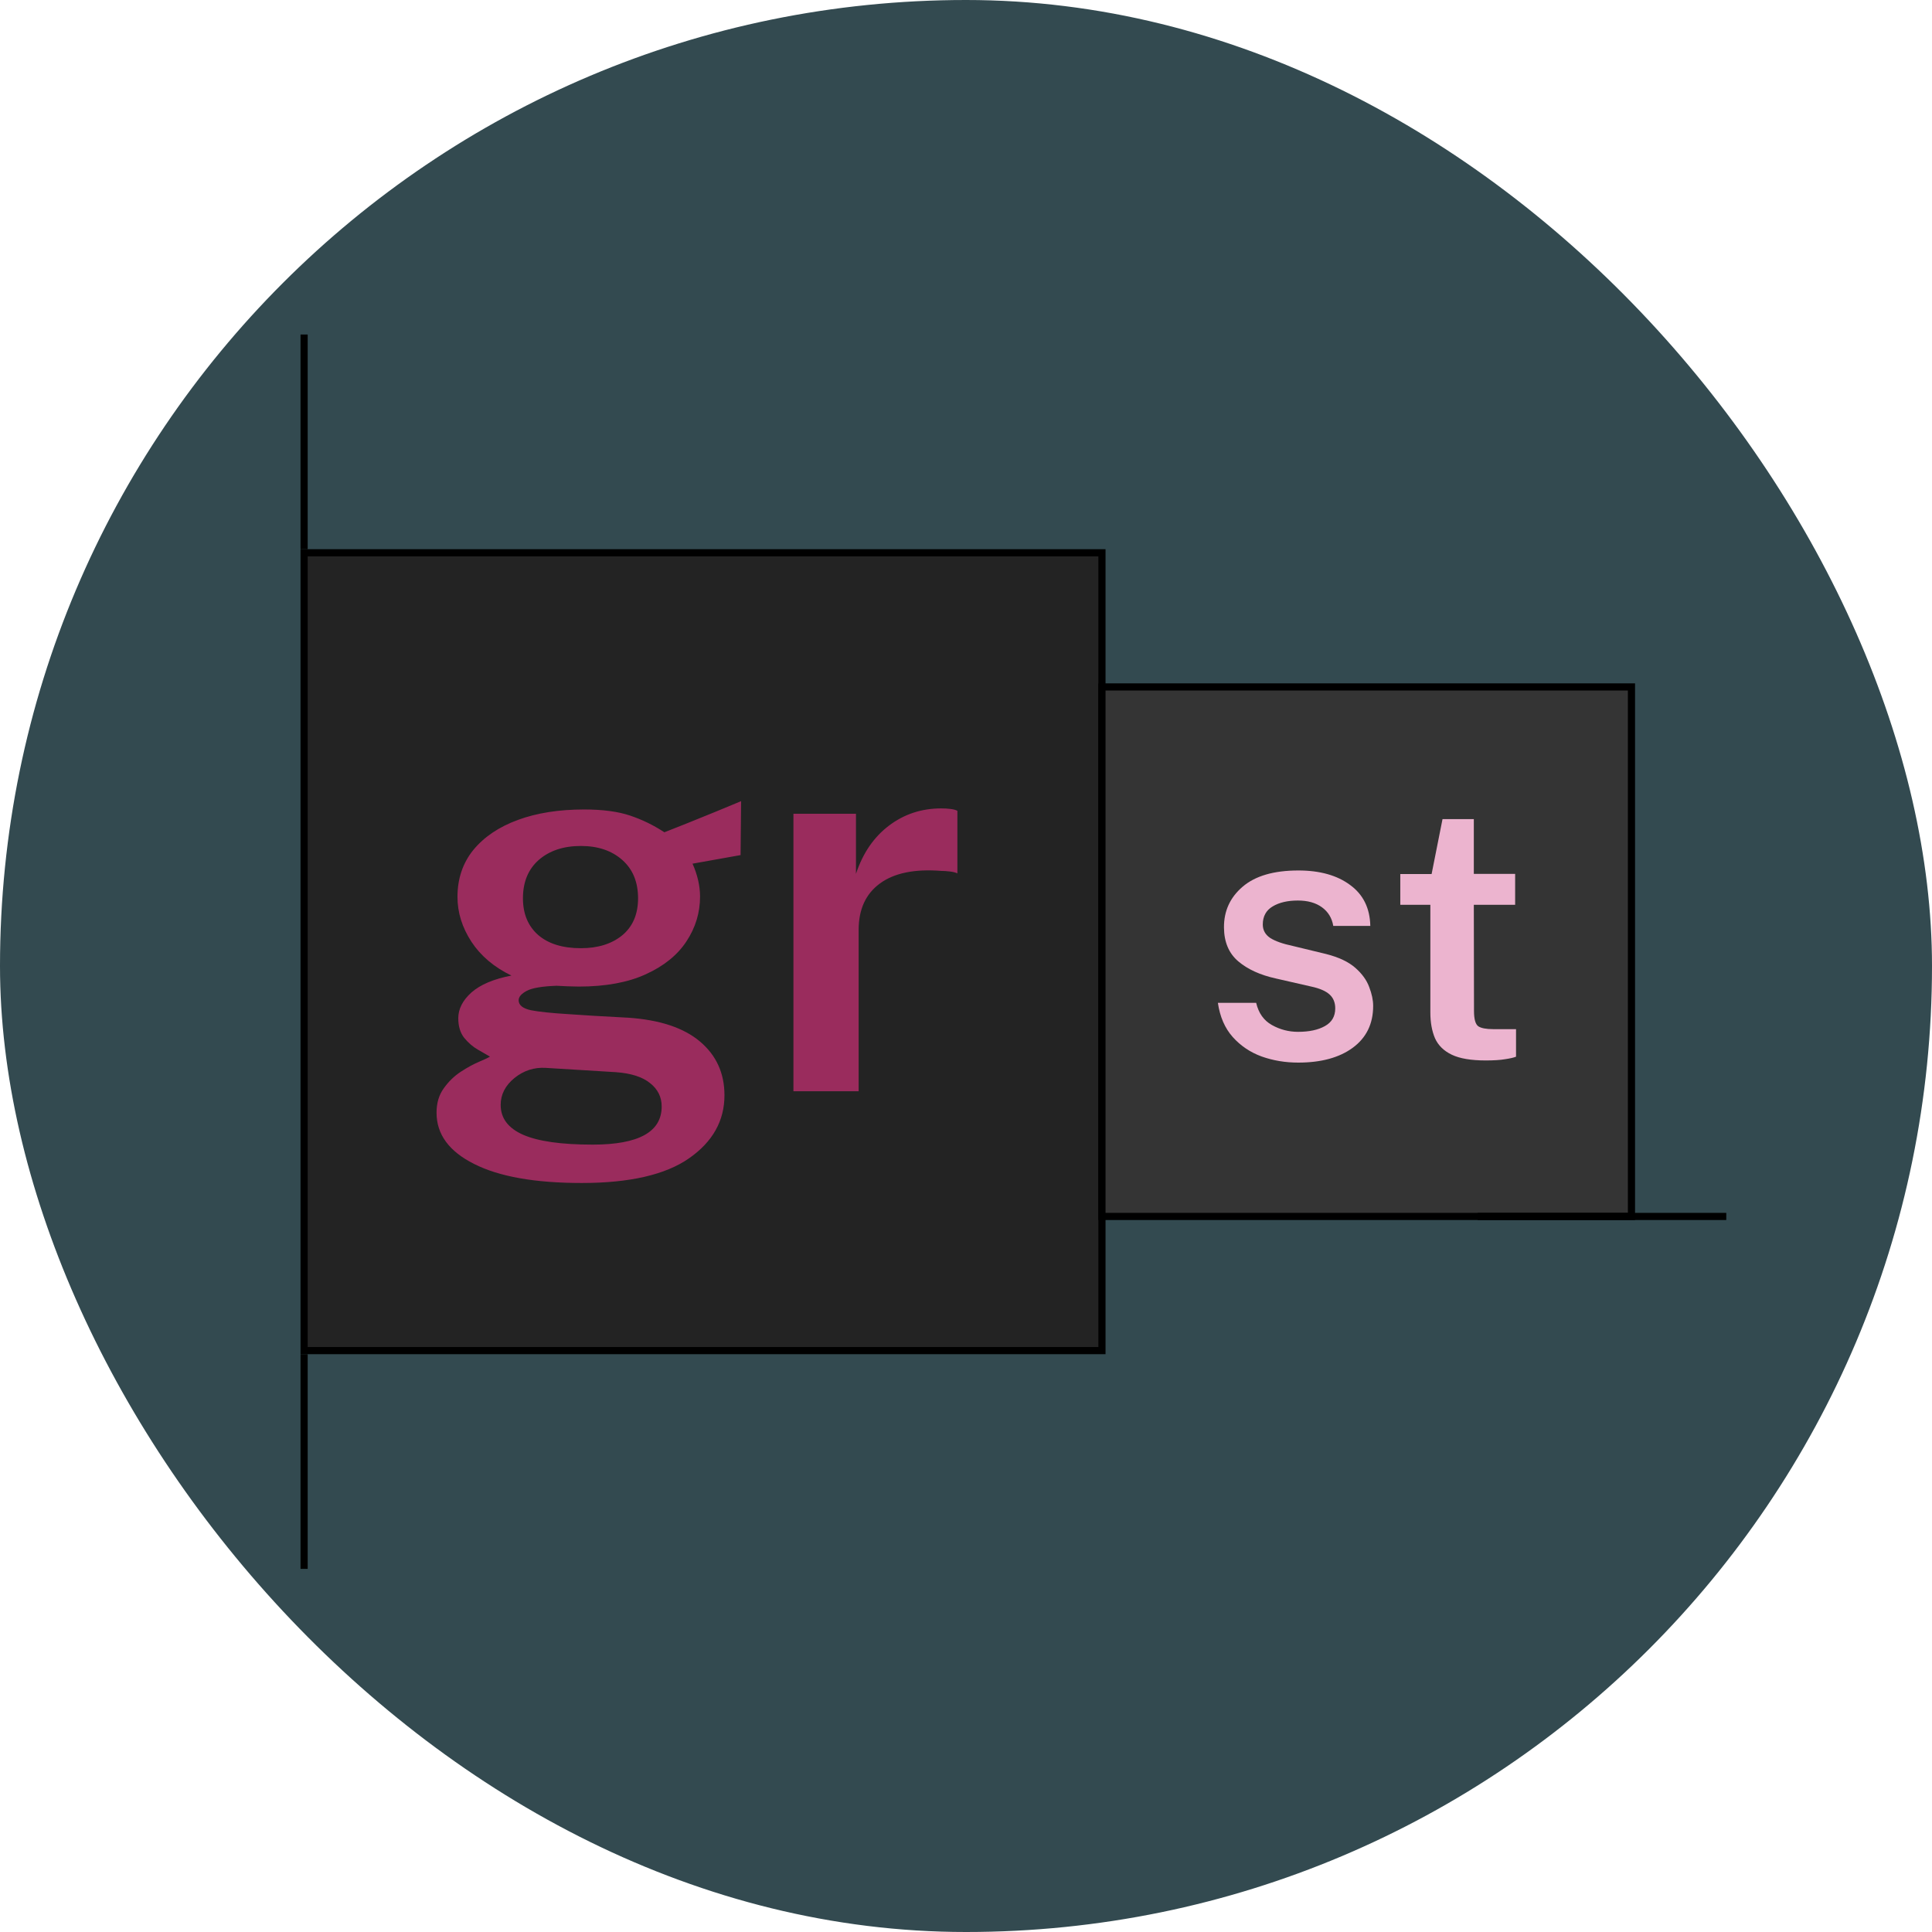 <svg width="1080" height="1080" viewBox="0 0 1080 1080" fill="none" xmlns="http://www.w3.org/2000/svg">
<rect width="1080" height="1080" rx="540" fill="#334A50"/>
<rect x="170" y="309" width="446" height="446" fill="#232323" stroke="black" stroke-width="4"/>
<rect x="616" y="384" width="296" height="296" fill="#343434" stroke="black" stroke-width="4"/>
<rect width="4" height="120" transform="matrix(-1 0 0 1 172 187)" fill="black"/>
<rect width="4" height="120" transform="matrix(-1 0 0 1 172 757)" fill="black"/>
<path d="M725.708 594C718.508 594 711.708 592.867 705.308 590.6C698.908 588.267 693.508 584.633 689.108 579.7C684.708 574.767 681.941 568.4 680.808 560.6H702.208C703.541 566.333 706.474 570.467 711.008 573C715.541 575.533 720.408 576.8 725.608 576.8C731.808 576.8 736.808 575.733 740.608 573.6C744.474 571.467 746.408 568.167 746.408 563.7C746.408 560.433 745.341 557.833 743.208 555.9C741.074 553.967 737.674 552.5 733.008 551.5L713.308 547C704.508 545.067 697.474 541.867 692.208 537.4C686.941 532.933 684.274 526.633 684.208 518.5C684.141 509.3 687.608 501.7 694.608 495.7C701.674 489.633 712.074 486.6 725.808 486.6C737.808 486.6 747.441 489.3 754.708 494.7C762.041 500.033 765.808 507.667 766.008 517.6H745.308C744.574 513.2 742.474 509.733 739.008 507.2C735.541 504.667 731.041 503.4 725.508 503.4C719.774 503.4 715.074 504.5 711.408 506.7C707.741 508.9 705.908 512.267 705.908 516.8C705.908 519.933 707.274 522.433 710.008 524.3C712.808 526.1 717.041 527.6 722.708 528.8L741.308 533.3C748.374 535.1 753.808 537.667 757.608 541C761.408 544.333 764.008 547.933 765.408 551.8C766.874 555.6 767.608 559.1 767.608 562.3C767.608 572.3 763.808 580.1 756.208 585.7C748.674 591.233 738.508 594 725.708 594ZM846.975 505.8H823.875L823.975 565.1C823.975 569.7 824.775 572.567 826.375 573.7C827.975 574.767 830.775 575.3 834.775 575.3H847.475V590.7C846.142 591.233 844.108 591.7 841.375 592.1C838.642 592.567 835.042 592.8 830.575 592.8C822.375 592.8 816.042 591.733 811.575 589.6C807.108 587.467 803.975 584.4 802.175 580.4C800.442 576.333 799.575 571.533 799.575 566V505.8H782.775V488.6H800.275L806.375 457.9H823.875V488.5H846.975V505.8Z" fill="#ECB4CF"/>
<path d="M325.181 661.3C299.081 661.3 279.031 657.75 265.031 650.65C251.031 643.65 244.031 634.1 244.031 622C244.031 616.6 245.381 612.05 248.081 608.35C250.781 604.55 253.981 601.45 257.681 599.05C261.381 596.65 264.781 594.8 267.881 593.5C270.981 592.2 272.981 591.25 273.881 590.65C272.181 589.65 269.931 588.35 267.131 586.75C264.331 585.15 261.781 582.95 259.481 580.15C257.281 577.35 256.181 573.7 256.181 569.2C256.181 564 258.631 559.2 263.531 554.8C268.531 550.4 275.981 547.25 285.881 545.35C276.181 540.65 268.731 534.35 263.531 526.45C258.331 518.45 255.731 510.1 255.731 501.4C255.731 491.2 258.681 482.45 264.581 475.15C270.581 467.85 278.881 462.25 289.481 458.35C300.081 454.45 312.431 452.5 326.531 452.5C336.931 452.5 345.531 453.65 352.331 455.95C359.131 458.25 365.481 461.35 371.381 465.25C374.081 464.15 378.131 462.55 383.531 460.45C388.931 458.25 394.481 456 400.181 453.7C405.881 451.3 410.581 449.35 414.281 447.85L413.981 478L387.131 482.8C389.931 489.1 391.331 495.25 391.331 501.25C391.331 510.25 388.781 518.6 383.681 526.3C378.681 533.9 371.131 540 361.031 544.6C351.031 549.2 338.531 551.5 323.531 551.5C322.031 551.5 319.981 551.45 317.381 551.35C314.781 551.25 312.681 551.15 311.081 551.05C302.981 551.35 297.431 552.3 294.431 553.9C291.431 555.5 289.931 557.25 289.931 559.15C289.931 561.85 292.181 563.7 296.681 564.7C301.181 565.6 308.381 566.35 318.281 566.95C321.781 567.15 326.381 567.45 332.081 567.85C337.781 568.15 344.131 568.5 351.131 568.9C368.831 570.1 382.231 574.55 391.331 582.25C400.431 589.95 404.981 599.95 404.981 612.25C404.981 626.55 398.381 638.3 385.181 647.5C371.981 656.7 351.981 661.3 325.181 661.3ZM324.731 530.05C334.231 530.05 341.931 527.65 347.831 522.85C353.731 517.95 356.681 511.05 356.681 502.15C356.681 493.05 353.731 485.9 347.831 480.7C341.931 475.5 334.231 472.9 324.731 472.9C315.031 472.9 307.181 475.5 301.181 480.7C295.281 485.9 292.331 493.05 292.331 502.15C292.331 510.85 295.181 517.7 300.881 522.7C306.581 527.6 314.531 530.05 324.731 530.05ZM331.331 639.85C357.031 639.85 369.881 632.75 369.881 618.55C369.881 613.25 367.731 608.9 363.431 605.5C359.131 602 352.731 599.95 344.231 599.35L305.081 596.95C298.581 596.55 292.731 598.45 287.531 602.65C282.431 606.85 279.881 611.85 279.881 617.65C279.881 625.05 284.031 630.6 292.331 634.3C300.731 638 313.731 639.85 331.331 639.85ZM443.538 610V454.9H478.488V488.5C482.288 477 488.388 468.05 496.788 461.65C505.288 455.15 515.088 451.9 526.188 451.9C527.988 451.9 529.688 452 531.288 452.2C532.988 452.4 534.288 452.75 535.188 453.25V488.2C534.088 487.7 532.638 487.35 530.838 487.15C529.138 486.95 527.638 486.85 526.338 486.85C511.338 485.65 499.838 488 491.838 493.9C483.938 499.7 479.988 508.35 479.988 519.85V610H443.538Z" fill="#9A2C5D"/>
<rect x="826" y="678" width="139" height="4" fill="black"/>
</svg>
